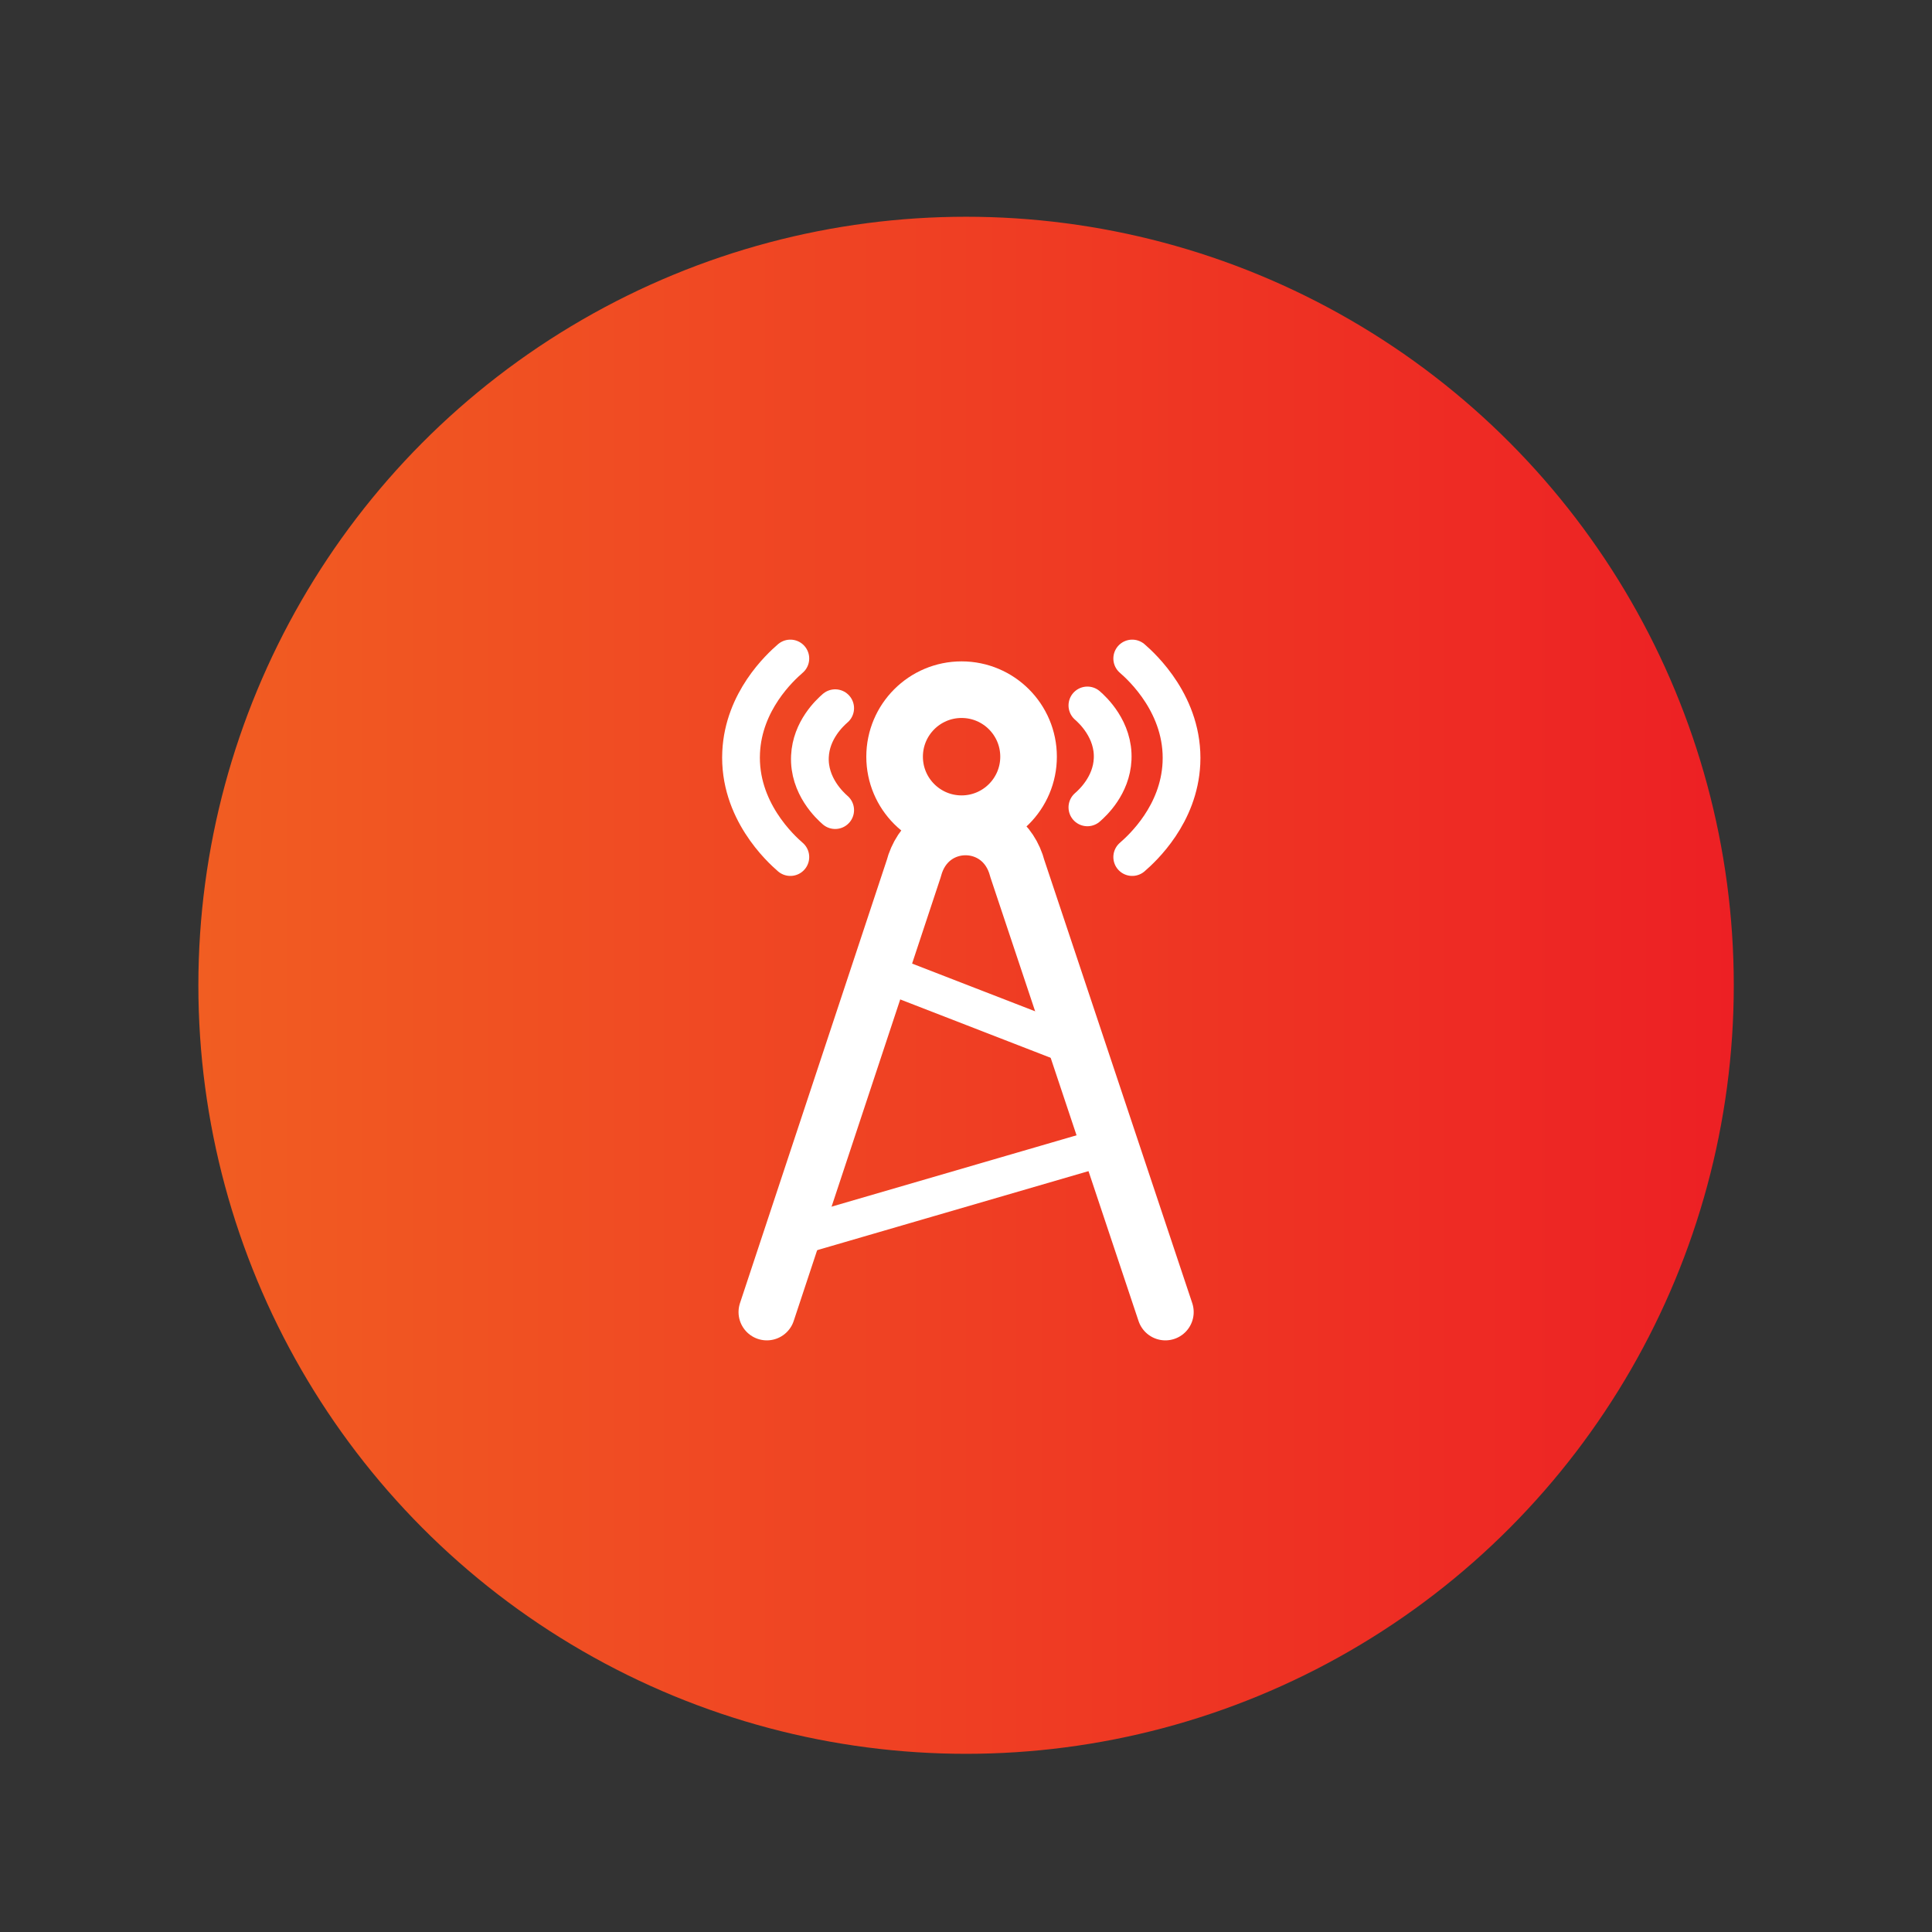 <?xml version="1.0" encoding="utf-8"?>
<!-- Generator: Adobe Illustrator 28.0.0, SVG Export Plug-In . SVG Version: 6.00 Build 0)  -->
<svg version="1.1" xmlns="http://www.w3.org/2000/svg" xmlns:xlink="http://www.w3.org/1999/xlink" x="0px" y="0px"
	 viewBox="0 0 512 512" style="enable-background:new 0 0 512 512;" xml:space="preserve">
<rect x="0" y="0" width="512" height="512" fill="#333333" stroke="none"/>
<style type="text/css">
	.st0{display:none;}
	.st1{fill:url(#SVGID_1_);}
	.st2{fill:none;stroke:#FFFFFF;stroke-width:15;stroke-miterlimit:10;}
	.st3{fill:#FFFFFF;}
	.st4{fill:none;stroke:#FFFFFF;stroke-width:9;stroke-miterlimit:10;}
	.st5{fill:url(#SVGID_00000031893730956407159620000001228671907900621241_);}
	.st6{fill:none;stroke:#FFFFFF;stroke-width:15;stroke-linecap:round;stroke-linejoin:round;stroke-miterlimit:10;}
	.st7{fill:none;stroke:#FFFFFF;stroke-width:10;stroke-linecap:round;stroke-linejoin:round;stroke-miterlimit:10;}
	.st8{fill:url(#SVGID_00000178167002336202256030000001235362654796413113_);}
	.st9{fill:url(#SVGID_00000010277558742597639970000000965925537179469499_);}
	.st10{fill:url(#SVGID_00000039095378679495944720000012831933924950574471_);}
	.st11{fill:url(#SVGID_00000017510328605108709540000001338950091645805503_);}
	.st12{fill:url(#SVGID_00000023970145962054428230000016864966327785222028_);}
	.st13{fill:url(#SVGID_00000087395130151265955160000007210702252417581986_);}
	.st14{fill:url(#SVGID_00000142898548075072429290000006510644261291336587_);}
	.st15{fill:url(#SVGID_00000125566666662672236420000004645121858416949377_);}
	.st16{fill:url(#SVGID_00000013172326591784782590000004614351764475922093_);}
	.st17{fill:url(#SVGID_00000110469948667269009080000000184483038958104999_);}
	.st18{fill:url(#SVGID_00000064331592801970370540000015844701935840065712_);}
	.st19{fill:url(#SVGID_00000028325076468208242220000017840695105119882650_);}
	.st20{fill:url(#SVGID_00000080179472770327389740000012932234703013679290_);}
	.st21{fill:url(#SVGID_00000032630656830507416160000017740000054371205760_);}
	.st22{fill:url(#SVGID_00000000929988962428962900000017190654973602834052_);}
	.st23{fill:url(#SVGID_00000056410461362581761720000010899584613125531784_);}
	.st24{fill:url(#SVGID_00000103251959169676953600000016414002012255470762_);}
	.st25{fill:#BCBEC0;}
	.st26{fill:url(#SVGID_00000101076115815661506540000013351689878986138028_);}
	.st27{fill:url(#SVGID_00000067957660801849830810000007805686701375197842_);}
	.st28{fill-rule:evenodd;clip-rule:evenodd;fill:#FFFFFF;}
	.st29{fill:url(#SVGID_00000132077010897241244750000000084630919312878014_);}
	.st30{fill:none;stroke:#FFFFFF;stroke-width:9.809;stroke-linecap:round;stroke-linejoin:round;stroke-miterlimit:10;}
	.st31{fill:url(#SVGID_00000177447516632466506520000005729374529927469503_);}
	.st32{fill:url(#SVGID_00000072971051827686227910000012198344226689220030_);}
	.st33{clip-path:url(#SVGID_00000158005404678928701190000012877262345196968836_);}
	.st34{fill:none;stroke:#FFFFFF;stroke-width:6.402;stroke-miterlimit:10;}
	.st35{fill:url(#SVGID_00000126290462055261865250000017368412443955277451_);}
	.st36{fill:none;stroke:#FFFFFF;stroke-width:14.392;stroke-linecap:round;stroke-linejoin:round;stroke-miterlimit:10;}
	.st37{fill:none;stroke:#FFFFFF;stroke-width:8;stroke-linecap:round;stroke-linejoin:round;stroke-miterlimit:10;}
	.st38{fill:url(#SVGID_00000052808034806448351940000007142334947260882608_);}
	.st39{fill:#FFFFFF;stroke:#FFFFFF;stroke-width:2.918;stroke-miterlimit:10;}
	.st40{fill:url(#SVGID_00000156567151126252896270000000071479771882378409_);}
	.st41{fill:url(#SVGID_00000161595107488595176250000008178814559025058945_);}
	.st42{fill:url(#SVGID_00000164500603121034042960000013326297881239944852_);}
	.st43{fill:none;stroke:#FFFFFF;stroke-width:10.125;stroke-linecap:round;stroke-linejoin:round;stroke-miterlimit:10;}
	.st44{fill:url(#SVGID_00000071533467437971675040000005233309890090296481_);}
	.st45{fill:url(#SVGID_00000022546031586380257340000006503759046498722466_);}
	.st46{fill:url(#SVGID_00000163031365895649583590000017265563231536754819_);}
	.st47{fill:url(#SVGID_00000098913771397291975540000017276125499715505586_);}
	.st48{fill:#FFFFFF;stroke:#FFFFFF;stroke-width:7.968;stroke-linecap:round;stroke-linejoin:round;stroke-miterlimit:10;}
	.st49{fill:url(#SVGID_00000004528518037991748990000016132916238298297760_);}
	.st50{fill:url(#SVGID_00000090281996339023680850000004861834664971142799_);}
	.st51{fill:url(#SVGID_00000005225501250709697750000015751942588729021625_);}
	.st52{fill:url(#SVGID_00000070830788325036039060000012874727211543967678_);}
	.st53{fill:url(#SVGID_00000060010861825221269280000001370638203582592158_);}
	.st54{fill:url(#SVGID_00000165234493823428864120000015892485870542439830_);}
	.st55{fill:url(#SVGID_00000138543150888432694080000005167571961989630098_);}
	.st56{fill:url(#SVGID_00000178195575058780622580000014713462094012627615_);}
	.st57{fill:url(#SVGID_00000023280409994212850050000015881236693409508782_);}
	.st58{fill:url(#SVGID_00000103953834225008904590000000981915403301754026_);}
	.st59{fill:url(#SVGID_00000109025563028904500310000013210357377386914465_);}
	.st60{fill:url(#SVGID_00000159471182093962062280000005629558137630112940_);}
	.st61{fill:url(#SVGID_00000127007407755000526760000005765248552585058719_);}
	.st62{fill:url(#SVGID_00000014633971660871631620000008557879727705958591_);}
	.st63{fill:url(#SVGID_00000072241705629797502880000001946940164646259365_);}
	.st64{fill:url(#SVGID_00000057121974739552873960000008397624293622414504_);}
	.st65{fill:url(#SVGID_00000074426978872442200530000007023925243319669439_);}
	.st66{fill:url(#SVGID_00000132070401005385772710000000029575884549944501_);}
	.st67{fill:url(#SVGID_00000157995528281471375940000010303731972963839373_);}
	.st68{fill:url(#SVGID_00000165913388044040737280000008036286337487108489_);}
	.st69{fill:url(#SVGID_00000165940967798629449960000001032429723597108130_);}
	.st70{fill:url(#SVGID_00000142869977785791122070000010831967641742945717_);}
	.st71{fill:url(#SVGID_00000016755542440286957540000017119639782161784198_);}
	.st72{fill:url(#SVGID_00000042702919205176573130000011650578244934269349_);}
	.st73{clip-path:url(#SVGID_00000162315935437210369510000017784606012335372726_);}
	.st74{fill:url(#SVGID_00000021832766378595030560000003039907447686017708_);}
	.st75{fill:url(#SVGID_00000137090131752709557620000011036945744659767181_);}
	.st76{fill:url(#SVGID_00000151514315854529397040000000899641581127267507_);}
	.st77{fill:url(#SVGID_00000107555825287929420490000006600512261512277416_);}
	.st78{fill:url(#SVGID_00000034776944663755127320000004042967148061196441_);}
	.st79{fill:url(#SVGID_00000136384073009308241390000004279901447266006933_);}
	.st80{fill:url(#SVGID_00000165937957329978239820000011079389058746710914_);}
	.st81{fill:url(#SVGID_00000061464943089400899390000008985024404589444254_);}
	.st82{fill:url(#SVGID_00000016070254191916486660000009648343792694414733_);}
</style>
<g id="GPS">
</g>
<g id="References" class="st0">
</g>
<g id="Icons">
	<g>
		<linearGradient id="SVGID_1_" gradientUnits="userSpaceOnUse" x1="52.566" y1="261.113" x2="459.467" y2="261.113">
			<stop  offset="0" style="stop-color:#F15D22"/>
			<stop  offset="1" style="stop-color:#ED2024"/>
		</linearGradient>
		<ellipse class="st1" cx="256.02" cy="261.11" rx="203.45" ry="203.67"/>
		<g>
			<g>
				<path class="st6" d="M308.84,347.71l-39.22-117.48c-3.84-14.77-23.64-14.77-27.48,0l-38.92,117.48"/>
				<ellipse class="st2" cx="254.83" cy="200.53" rx="17.75" ry="17.76"/>
				<g>
					<path class="st7" d="M221.33,214.69c-1.28-1.11-7.07-6.38-6.69-14.26c0.33-6.94,5.24-11.49,6.69-12.75"/>
					<path class="st7" d="M209.45,227.13c-2.5-2.16-13.78-12.42-13.04-27.78c0.65-13.52,10.21-22.39,13.04-24.84"/>
				</g>
				<g>
					<path class="st7" d="M288.17,186.95c1.28,1.11,7.07,6.38,6.69,14.26c-0.33,6.94-5.24,11.49-6.69,12.75"/>
					<path class="st7" d="M300.05,174.51c2.5,2.16,13.78,12.42,13.04,27.78c-0.65,13.52-10.21,22.39-13.04,24.84"/>
				</g>
			</g>
			<line class="st7" x1="213.59" y1="326.96" x2="293.59" y2="303.66"/>
			<line class="st7" x1="235.3" y1="258.23" x2="285.8" y2="277.82"/>
		</g>
	</g>
</g>
</svg>
